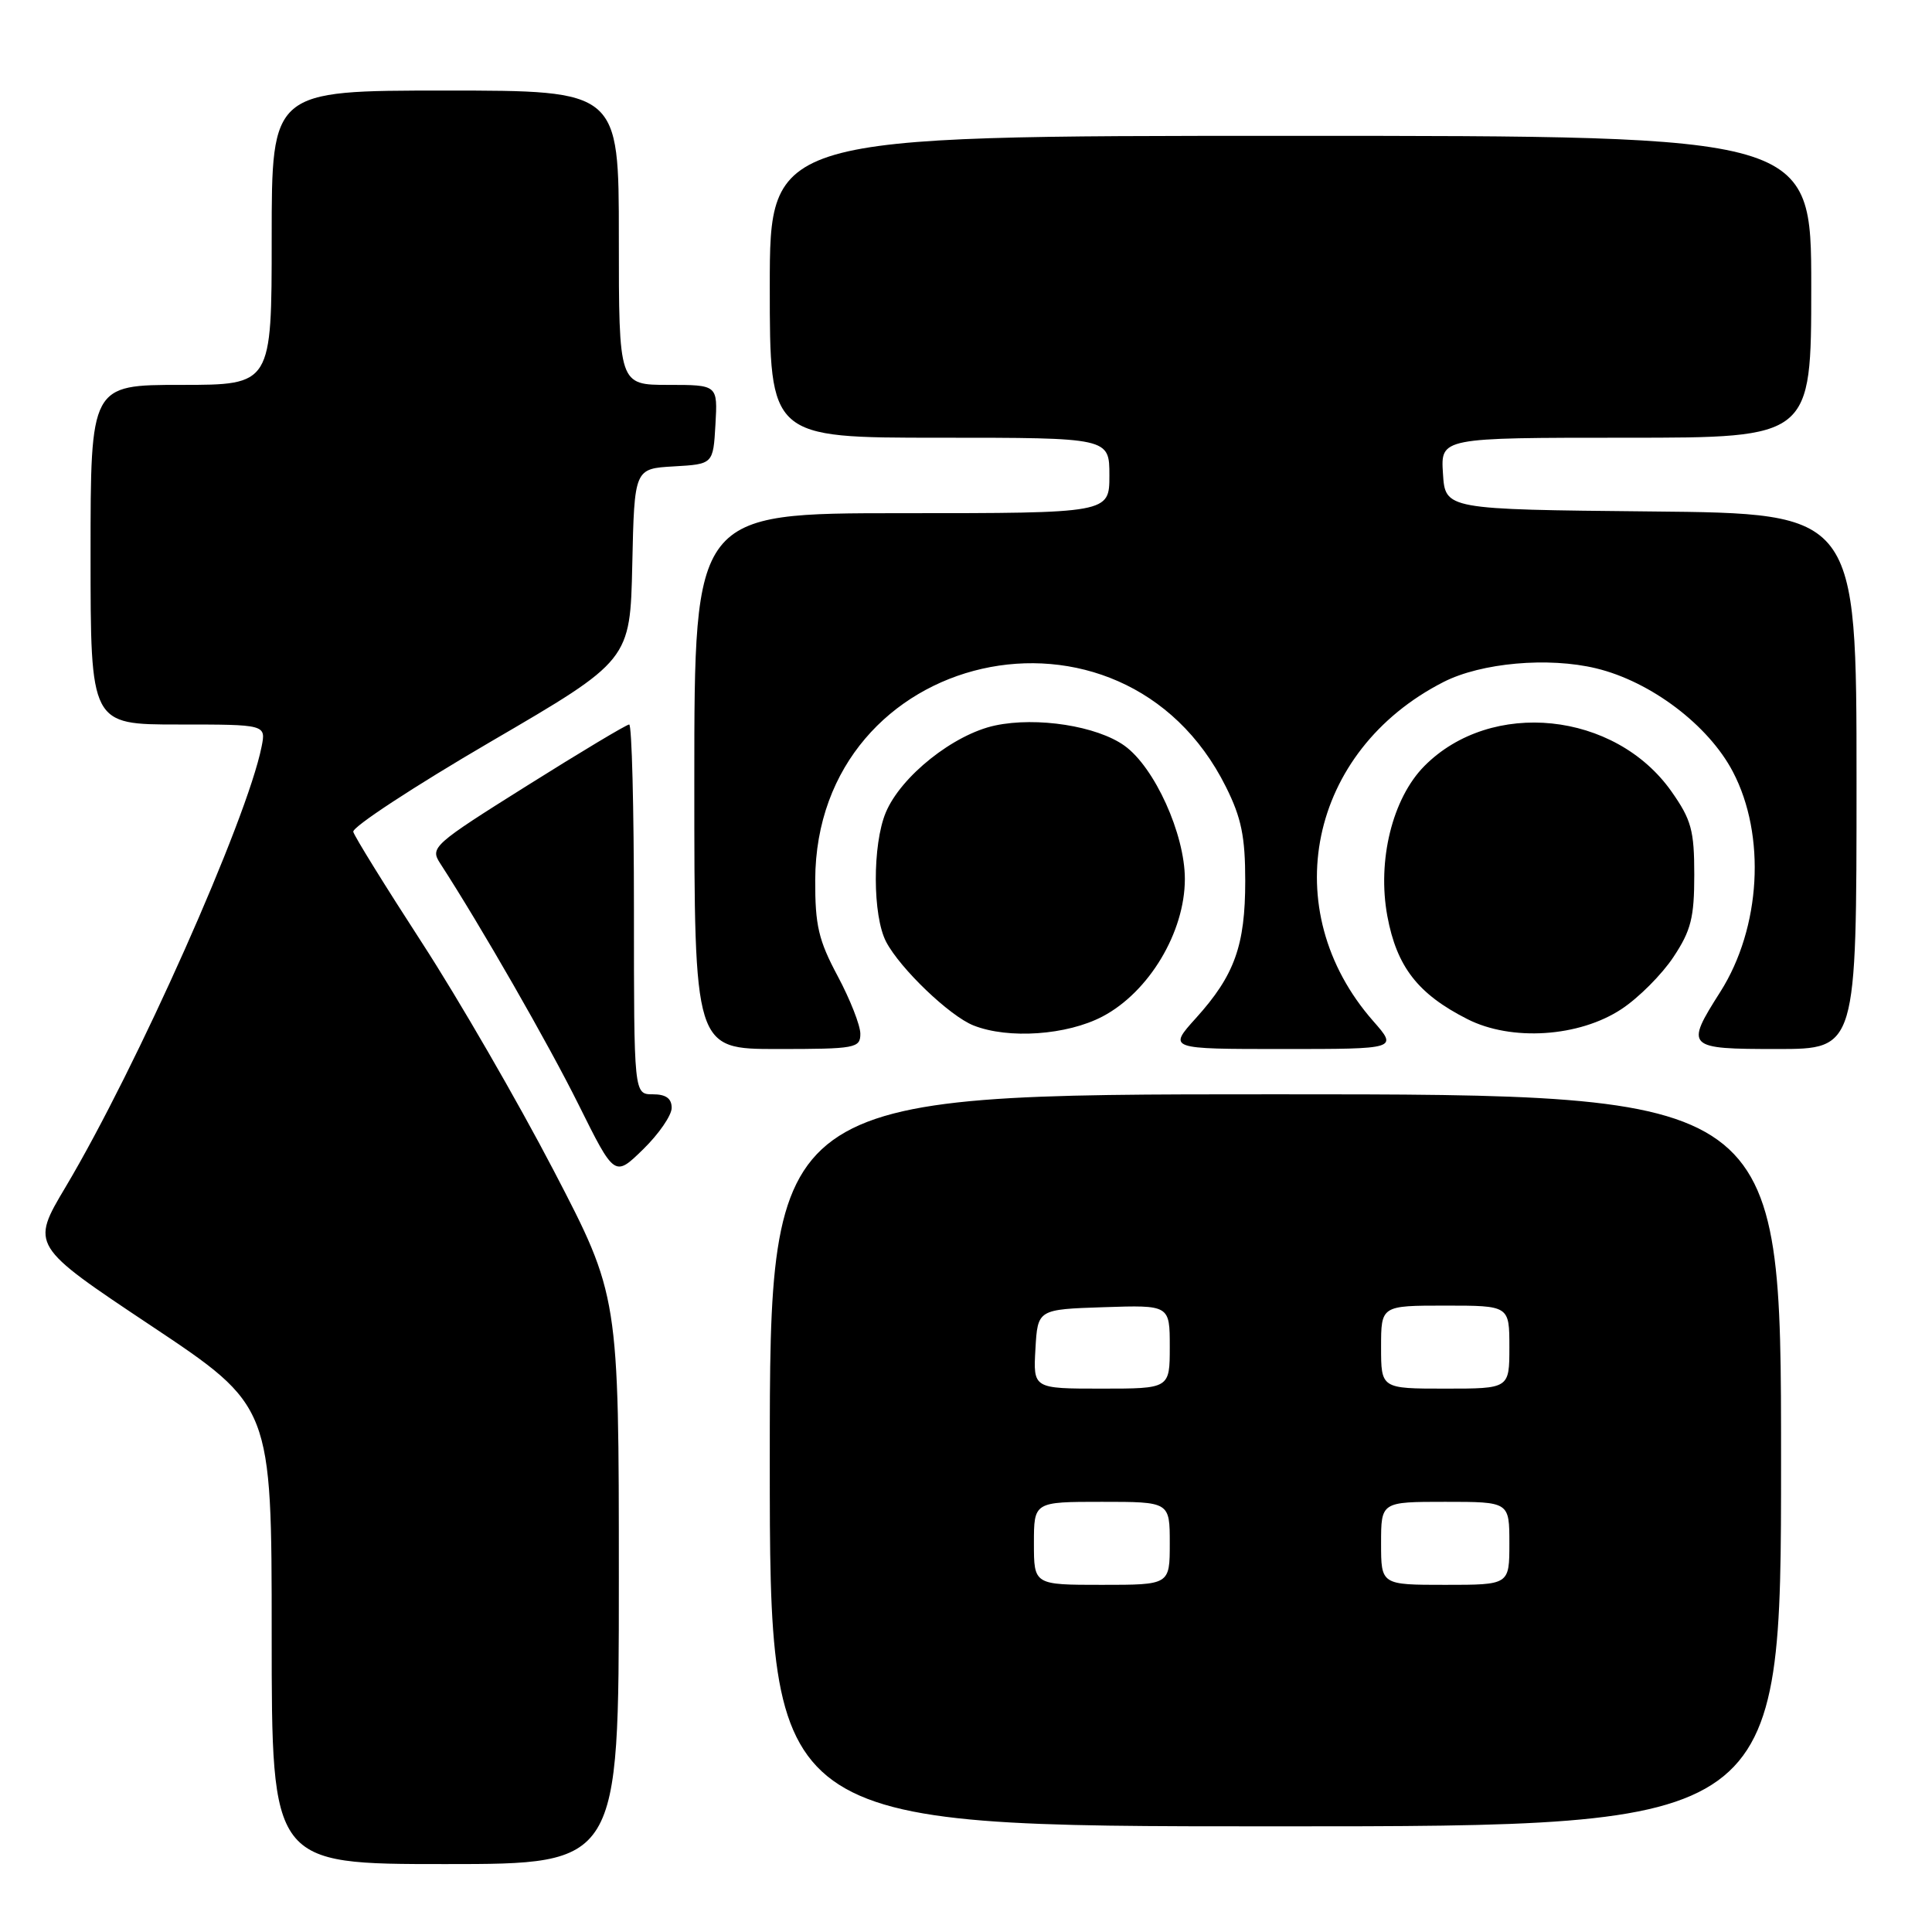 <?xml version="1.0" encoding="UTF-8" standalone="no"?>
<!DOCTYPE svg PUBLIC "-//W3C//DTD SVG 1.1//EN" "http://www.w3.org/Graphics/SVG/1.1/DTD/svg11.dtd" >
<svg xmlns="http://www.w3.org/2000/svg" xmlns:xlink="http://www.w3.org/1999/xlink" version="1.1" viewBox="0 0 256 256">
 <g >
 <path fill="currentColor"
d=" M 82.00 209.34 C 82.00 171.69 82.00 171.69 73.36 155.09 C 68.61 145.97 60.76 132.39 55.92 124.93 C 51.08 117.47 46.98 110.85 46.81 110.22 C 46.64 109.60 54.83 104.23 65.00 98.29 C 83.50 87.50 83.50 87.50 83.78 74.80 C 84.06 62.10 84.06 62.10 89.28 61.80 C 94.50 61.50 94.50 61.50 94.80 56.25 C 95.10 51.00 95.10 51.00 88.55 51.00 C 82.00 51.00 82.00 51.00 82.00 31.50 C 82.00 12.00 82.00 12.00 59.00 12.00 C 36.00 12.00 36.00 12.00 36.00 31.50 C 36.00 51.00 36.00 51.00 24.00 51.00 C 12.00 51.00 12.00 51.00 12.00 73.50 C 12.00 96.00 12.00 96.00 23.62 96.00 C 35.25 96.00 35.25 96.00 34.66 98.95 C 32.72 108.64 18.14 141.40 8.70 157.27 C 4.07 165.04 4.07 165.04 20.04 175.68 C 36.00 186.32 36.00 186.32 36.00 216.66 C 36.00 247.00 36.00 247.00 59.00 247.00 C 82.00 247.00 82.00 247.00 82.00 209.34 Z  M 236.00 193.50 C 236.00 145.00 236.00 145.00 169.00 145.00 C 102.00 145.00 102.00 145.00 102.00 193.50 C 102.00 242.00 102.00 242.00 169.00 242.00 C 236.00 242.00 236.00 242.00 236.00 193.50 Z  M 89.00 146.80 C 89.00 145.55 88.24 145.00 86.50 145.00 C 84.00 145.00 84.00 145.00 84.00 120.50 C 84.00 107.03 83.72 96.00 83.37 96.00 C 83.02 96.00 76.93 99.65 69.83 104.11 C 57.43 111.89 56.97 112.30 58.30 114.36 C 63.74 122.75 72.65 138.29 76.66 146.36 C 81.44 155.98 81.44 155.98 85.22 152.29 C 87.30 150.26 89.00 147.79 89.00 146.80 Z  M 114.00 136.98 C 114.00 135.87 112.65 132.43 111.00 129.34 C 108.46 124.59 108.00 122.62 108.02 116.61 C 108.12 85.95 148.73 76.74 162.44 104.26 C 164.49 108.36 165.00 110.86 165.00 116.73 C 165.00 125.30 163.58 129.24 158.48 134.89 C 154.77 139.00 154.77 139.00 169.99 139.00 C 185.21 139.00 185.21 139.00 181.96 135.30 C 169.02 120.57 173.40 99.47 191.29 90.36 C 196.28 87.82 205.17 87.03 211.50 88.56 C 218.75 90.31 226.39 96.09 229.62 102.27 C 234.03 110.69 233.33 122.93 227.96 131.41 C 223.25 138.82 223.43 139.00 235.50 139.00 C 246.00 139.00 246.00 139.00 246.00 103.52 C 246.00 68.03 246.00 68.03 218.75 67.77 C 191.50 67.50 191.50 67.50 191.20 62.75 C 190.89 58.00 190.89 58.00 215.45 58.00 C 240.00 58.00 240.00 58.00 240.00 38.00 C 240.00 18.00 240.00 18.00 171.00 18.00 C 102.00 18.00 102.00 18.00 102.00 38.00 C 102.00 58.00 102.00 58.00 124.50 58.00 C 147.00 58.00 147.00 58.00 147.00 63.00 C 147.00 68.00 147.00 68.00 119.50 68.00 C 92.00 68.00 92.00 68.00 92.00 103.50 C 92.00 139.00 92.00 139.00 103.00 139.00 C 113.37 139.00 114.00 138.88 114.00 136.98 Z  M 146.09 134.69 C 152.25 131.45 157.00 123.52 157.00 116.47 C 157.00 110.52 152.99 101.67 149.00 98.81 C 145.36 96.20 137.41 94.95 131.86 96.13 C 126.36 97.30 119.38 102.86 117.37 107.66 C 115.59 111.92 115.61 121.36 117.42 124.80 C 119.28 128.35 125.85 134.64 129.00 135.88 C 133.62 137.71 141.37 137.17 146.09 134.69 Z  M 214.87 133.70 C 217.13 132.21 220.22 129.11 221.74 126.81 C 224.07 123.30 224.50 121.59 224.50 115.91 C 224.50 110.03 224.11 108.62 221.49 104.89 C 214.02 94.27 197.59 92.57 188.73 101.51 C 184.50 105.79 182.47 114.02 183.83 121.39 C 185.08 128.11 187.88 131.71 194.42 135.03 C 200.26 138.01 209.26 137.42 214.87 133.70 Z  M 137.00 204.50 C 137.00 199.00 137.00 199.00 146.00 199.00 C 155.00 199.00 155.00 199.00 155.00 204.50 C 155.00 210.00 155.00 210.00 146.00 210.00 C 137.00 210.00 137.00 210.00 137.00 204.50 Z  M 183.00 204.50 C 183.00 199.00 183.00 199.00 191.50 199.00 C 200.00 199.00 200.00 199.00 200.00 204.50 C 200.00 210.00 200.00 210.00 191.50 210.00 C 183.00 210.00 183.00 210.00 183.00 204.50 Z  M 137.20 178.75 C 137.50 173.50 137.50 173.50 146.25 173.21 C 155.00 172.92 155.00 172.92 155.00 178.46 C 155.00 184.00 155.00 184.00 145.95 184.00 C 136.90 184.00 136.90 184.00 137.20 178.75 Z  M 183.00 178.50 C 183.00 173.00 183.00 173.00 191.50 173.00 C 200.00 173.00 200.00 173.00 200.00 178.50 C 200.00 184.00 200.00 184.00 191.50 184.00 C 183.00 184.00 183.00 184.00 183.00 178.50 Z "/>
</g>
</svg>